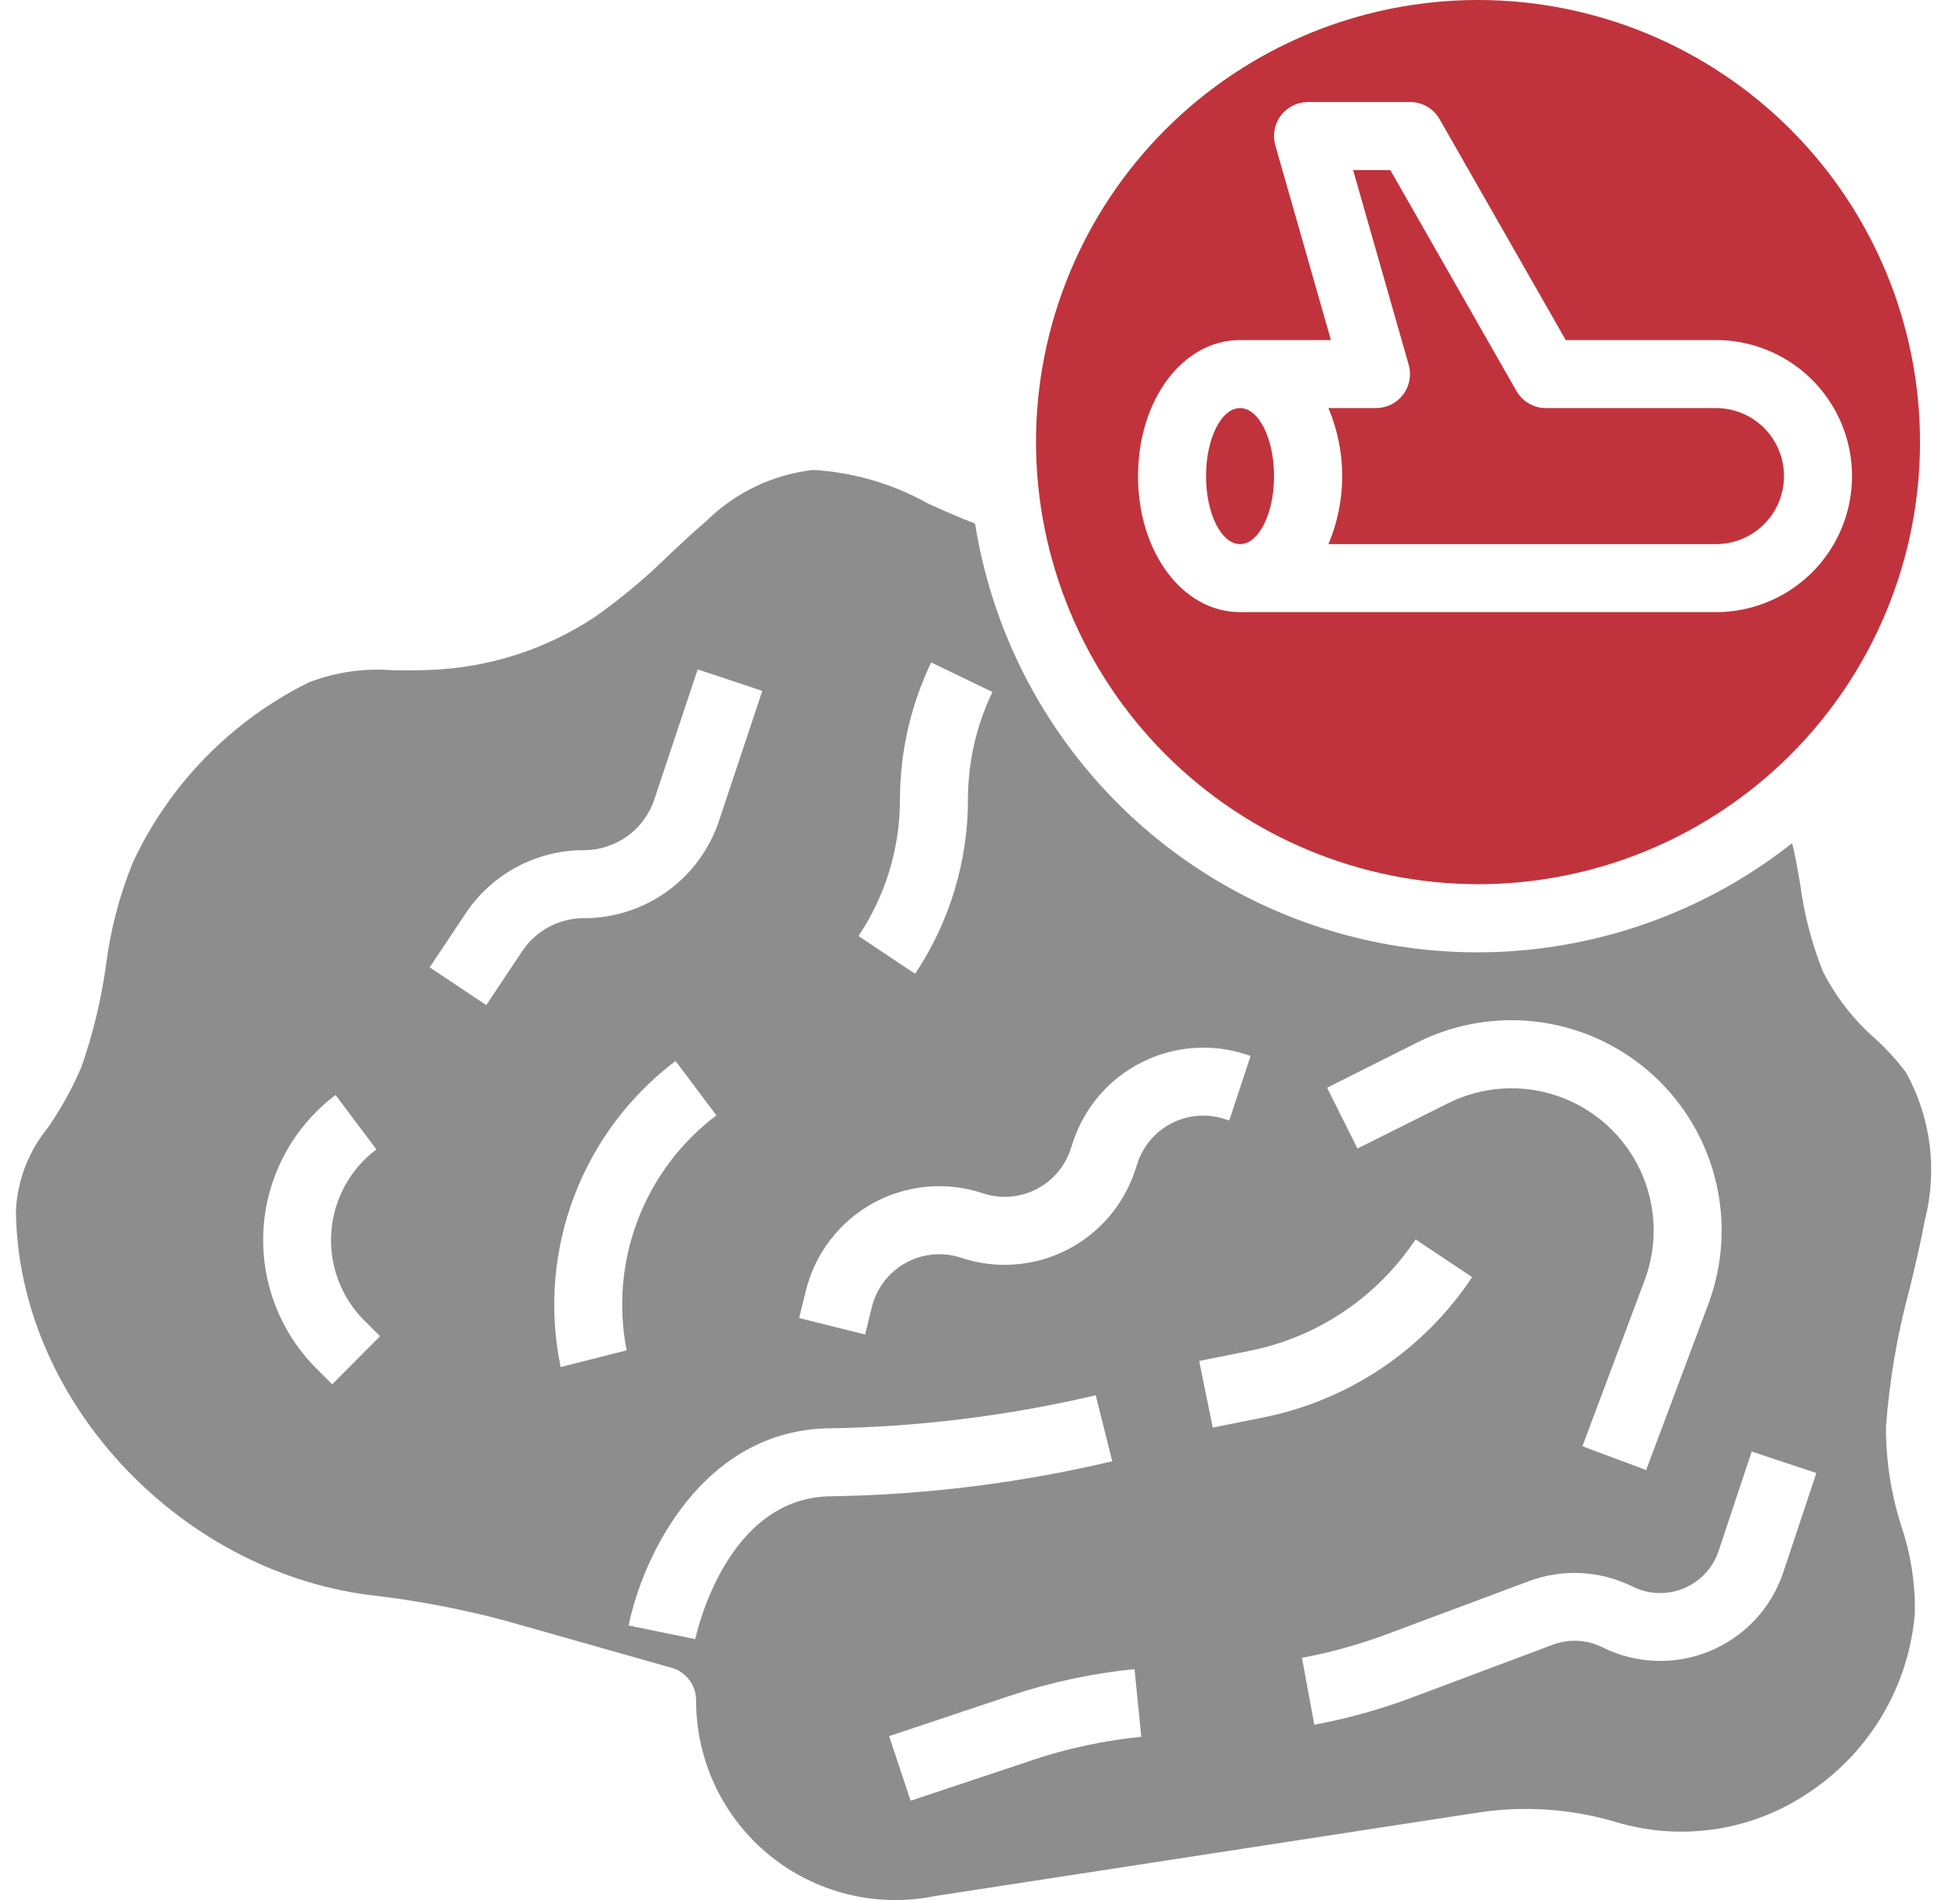 <svg width="65" height="63" viewBox="0 0 65 63" fill="none" xmlns="http://www.w3.org/2000/svg">
<path d="M56.909 18.041C57.715 18.041 58.459 17.611 58.862 16.913C59.264 16.216 59.264 15.356 58.862 14.658C58.459 13.96 57.715 13.531 56.909 13.531H51.271C50.867 13.532 50.494 13.316 50.292 12.967L46.107 5.638H44.873L46.717 12.094H46.717C46.814 12.434 46.746 12.8 46.533 13.082C46.32 13.365 45.987 13.53 45.633 13.531H44.055C44.664 14.972 44.664 16.599 44.055 18.041L56.909 18.041Z" fill="#c0333c"/>
<path d="M62.208 34.457C61.485 33.829 60.89 33.068 60.456 32.215C60.084 31.284 59.83 30.31 59.7 29.317C59.637 28.951 59.576 28.592 59.501 28.247C59.48 28.147 59.454 28.058 59.431 27.96C54.731 31.662 48.421 32.597 42.849 30.418C37.277 28.238 33.278 23.27 32.337 17.361C31.806 17.154 31.286 16.929 30.785 16.7V16.701C29.614 16.043 28.309 15.66 26.969 15.582C25.632 15.732 24.385 16.328 23.429 17.273C23.012 17.626 22.613 18.001 22.215 18.374C21.446 19.133 20.616 19.828 19.734 20.452C18.095 21.54 16.186 22.15 14.22 22.213C13.803 22.229 13.415 22.229 13.042 22.224C12.089 22.145 11.13 22.284 10.237 22.628C7.68 23.894 5.628 25.99 4.416 28.574C3.964 29.676 3.661 30.834 3.514 32.016C3.354 33.158 3.082 34.282 2.703 35.371C2.398 36.087 2.02 36.769 1.576 37.408C0.943 38.183 0.576 39.142 0.529 40.141C0.58 46.33 5.829 52.047 12.231 52.883C13.754 53.054 15.261 53.338 16.742 53.732L22.183 55.274C22.704 55.38 23.08 55.836 23.085 56.367C23.078 58.356 23.967 60.244 25.506 61.504C27.045 62.765 29.071 63.265 31.02 62.865L49.014 60.099C50.55 59.865 52.119 59.974 53.608 60.418C55.802 61.072 58.174 60.694 60.055 59.39C62.041 58.045 63.309 55.872 63.504 53.481C63.52 52.512 63.372 51.547 63.063 50.627C62.716 49.554 62.541 48.433 62.545 47.305C62.661 45.752 62.925 44.215 63.334 42.713C63.514 41.966 63.693 41.219 63.834 40.458C64.261 38.802 64.035 37.044 63.203 35.55C62.904 35.157 62.571 34.791 62.207 34.457L62.208 34.457ZM11.016 45.9L10.493 45.375C9.259 44.143 8.621 42.436 8.742 40.696C8.864 38.957 9.735 37.355 11.129 36.307L12.482 38.111C11.61 38.766 11.064 39.767 10.987 40.854C10.909 41.942 11.308 43.01 12.079 43.781L12.604 44.305L11.016 45.9ZM47.008 34.562V34.562C48.688 33.723 50.636 33.597 52.41 34.213C54.184 34.829 55.635 36.135 56.433 37.835C57.232 39.535 57.311 41.485 56.652 43.244L54.591 48.742L52.478 47.953L54.54 42.455C54.987 41.265 54.934 39.946 54.394 38.796C53.853 37.645 52.872 36.761 51.672 36.345C50.471 35.928 49.154 36.014 48.017 36.583L45.018 38.082L44.01 36.065L47.008 34.562ZM29.846 26.498C29.848 24.928 30.202 23.379 30.882 21.964L32.912 22.944C32.379 24.053 32.102 25.267 32.101 26.498C32.103 28.558 31.492 30.574 30.348 32.288L28.472 31.036H28.471C29.369 29.693 29.848 28.113 29.846 26.498L29.846 26.498ZM17.315 31.542L16.126 33.326L14.25 32.074L15.439 30.29V30.29C16.313 28.975 17.787 28.187 19.365 28.189C19.882 28.189 20.386 28.026 20.805 27.724C21.225 27.422 21.538 26.995 21.701 26.504L23.138 22.195L25.28 22.908L23.844 27.219V27.218C23.531 28.158 22.93 28.977 22.126 29.555C21.322 30.135 20.356 30.446 19.365 30.444C18.541 30.442 17.771 30.855 17.315 31.542L17.315 31.542ZM18.593 45.328L18.57 45.215C18.204 43.351 18.369 41.421 19.047 39.647C19.724 37.872 20.888 36.324 22.404 35.179L23.757 36.983C22.58 37.871 21.677 39.073 21.151 40.45C20.625 41.828 20.497 43.325 20.782 44.772L18.593 45.328ZM23.058 54.348L20.848 53.897C21.3 51.642 23.291 47.357 27.591 47.357C30.536 47.303 33.469 46.936 36.337 46.263L36.886 48.451H36.885C33.838 49.172 30.722 49.561 27.591 49.612C24.045 49.612 23.068 54.296 23.058 54.348V54.348ZM34.221 58.366L30.199 59.706L29.486 57.564L33.507 56.222V56.222C34.842 55.778 36.223 55.483 37.624 55.343L37.849 57.587V57.586C36.616 57.71 35.4 57.97 34.224 58.362L34.221 58.366ZM38.877 37.233C38.331 37.505 37.916 37.984 37.724 38.563L37.638 38.825H37.637C37.255 39.971 36.433 40.918 35.353 41.458C34.272 41.998 33.021 42.086 31.875 41.704C31.267 41.502 30.602 41.562 30.041 41.871C29.479 42.179 29.072 42.708 28.916 43.33L28.69 44.247L26.502 43.702L26.728 42.782C27.036 41.551 27.843 40.503 28.956 39.892C30.07 39.281 31.387 39.163 32.591 39.564C33.171 39.758 33.803 39.714 34.349 39.441C34.895 39.168 35.31 38.689 35.503 38.11L35.589 37.848H35.59C35.972 36.704 36.793 35.757 37.873 35.218C38.952 34.678 40.202 34.589 41.347 34.969L41.474 35.011L40.766 37.154L40.636 37.111H40.637C40.057 36.915 39.424 36.959 38.877 37.233L38.877 37.233ZM40.219 47.334L39.768 45.125L41.419 44.794V44.794C43.681 44.348 45.67 43.015 46.944 41.094L48.82 42.345H48.821C47.216 44.765 44.711 46.444 41.862 47.005L40.219 47.334ZM59.139 52.136C58.744 53.318 57.855 54.27 56.703 54.745C55.551 55.221 54.249 55.174 53.135 54.616C52.626 54.364 52.035 54.333 51.502 54.531L46.802 56.294C45.758 56.684 44.682 56.982 43.587 57.186L43.177 54.968H43.176C44.142 54.788 45.091 54.524 46.011 54.179L50.706 52.425C51.826 52.008 53.069 52.073 54.139 52.605C54.669 52.87 55.289 52.892 55.837 52.666C56.385 52.439 56.808 51.985 56.996 51.422L58.093 48.128L60.236 48.841L59.139 52.136Z" fill="#8D8D8E"/>
<path d="M49.016 29.317C52.903 29.317 56.632 27.772 59.381 25.023C62.13 22.274 63.674 18.546 63.674 14.658C63.674 10.771 62.13 7.042 59.381 4.293C56.632 1.544 52.903 0 49.016 0C45.128 0 41.4 1.544 38.651 4.293C35.902 7.042 34.357 10.771 34.357 14.658C34.362 18.544 35.908 22.27 38.656 25.018C41.404 27.766 45.13 29.312 49.016 29.317ZM41.123 11.276H44.138L42.294 4.819C42.197 4.479 42.265 4.114 42.478 3.831C42.691 3.549 43.024 3.383 43.378 3.383H46.761C47.164 3.382 47.537 3.597 47.739 3.946L51.925 11.275H56.908C58.52 11.275 60.009 12.135 60.815 13.531C61.62 14.926 61.62 16.646 60.815 18.041C60.009 19.436 58.52 20.296 56.908 20.296H41.123C39.226 20.296 37.74 18.315 37.74 15.786C37.74 13.257 39.226 11.275 41.123 11.275L41.123 11.276Z" fill="#c0333c"/>
<path d="M42.251 15.786C42.251 17.031 41.746 18.041 41.124 18.041C40.501 18.041 39.996 17.031 39.996 15.786C39.996 14.54 40.501 13.531 41.124 13.531C41.746 13.531 42.251 14.54 42.251 15.786Z" fill="#c0333c"/>
</svg>
